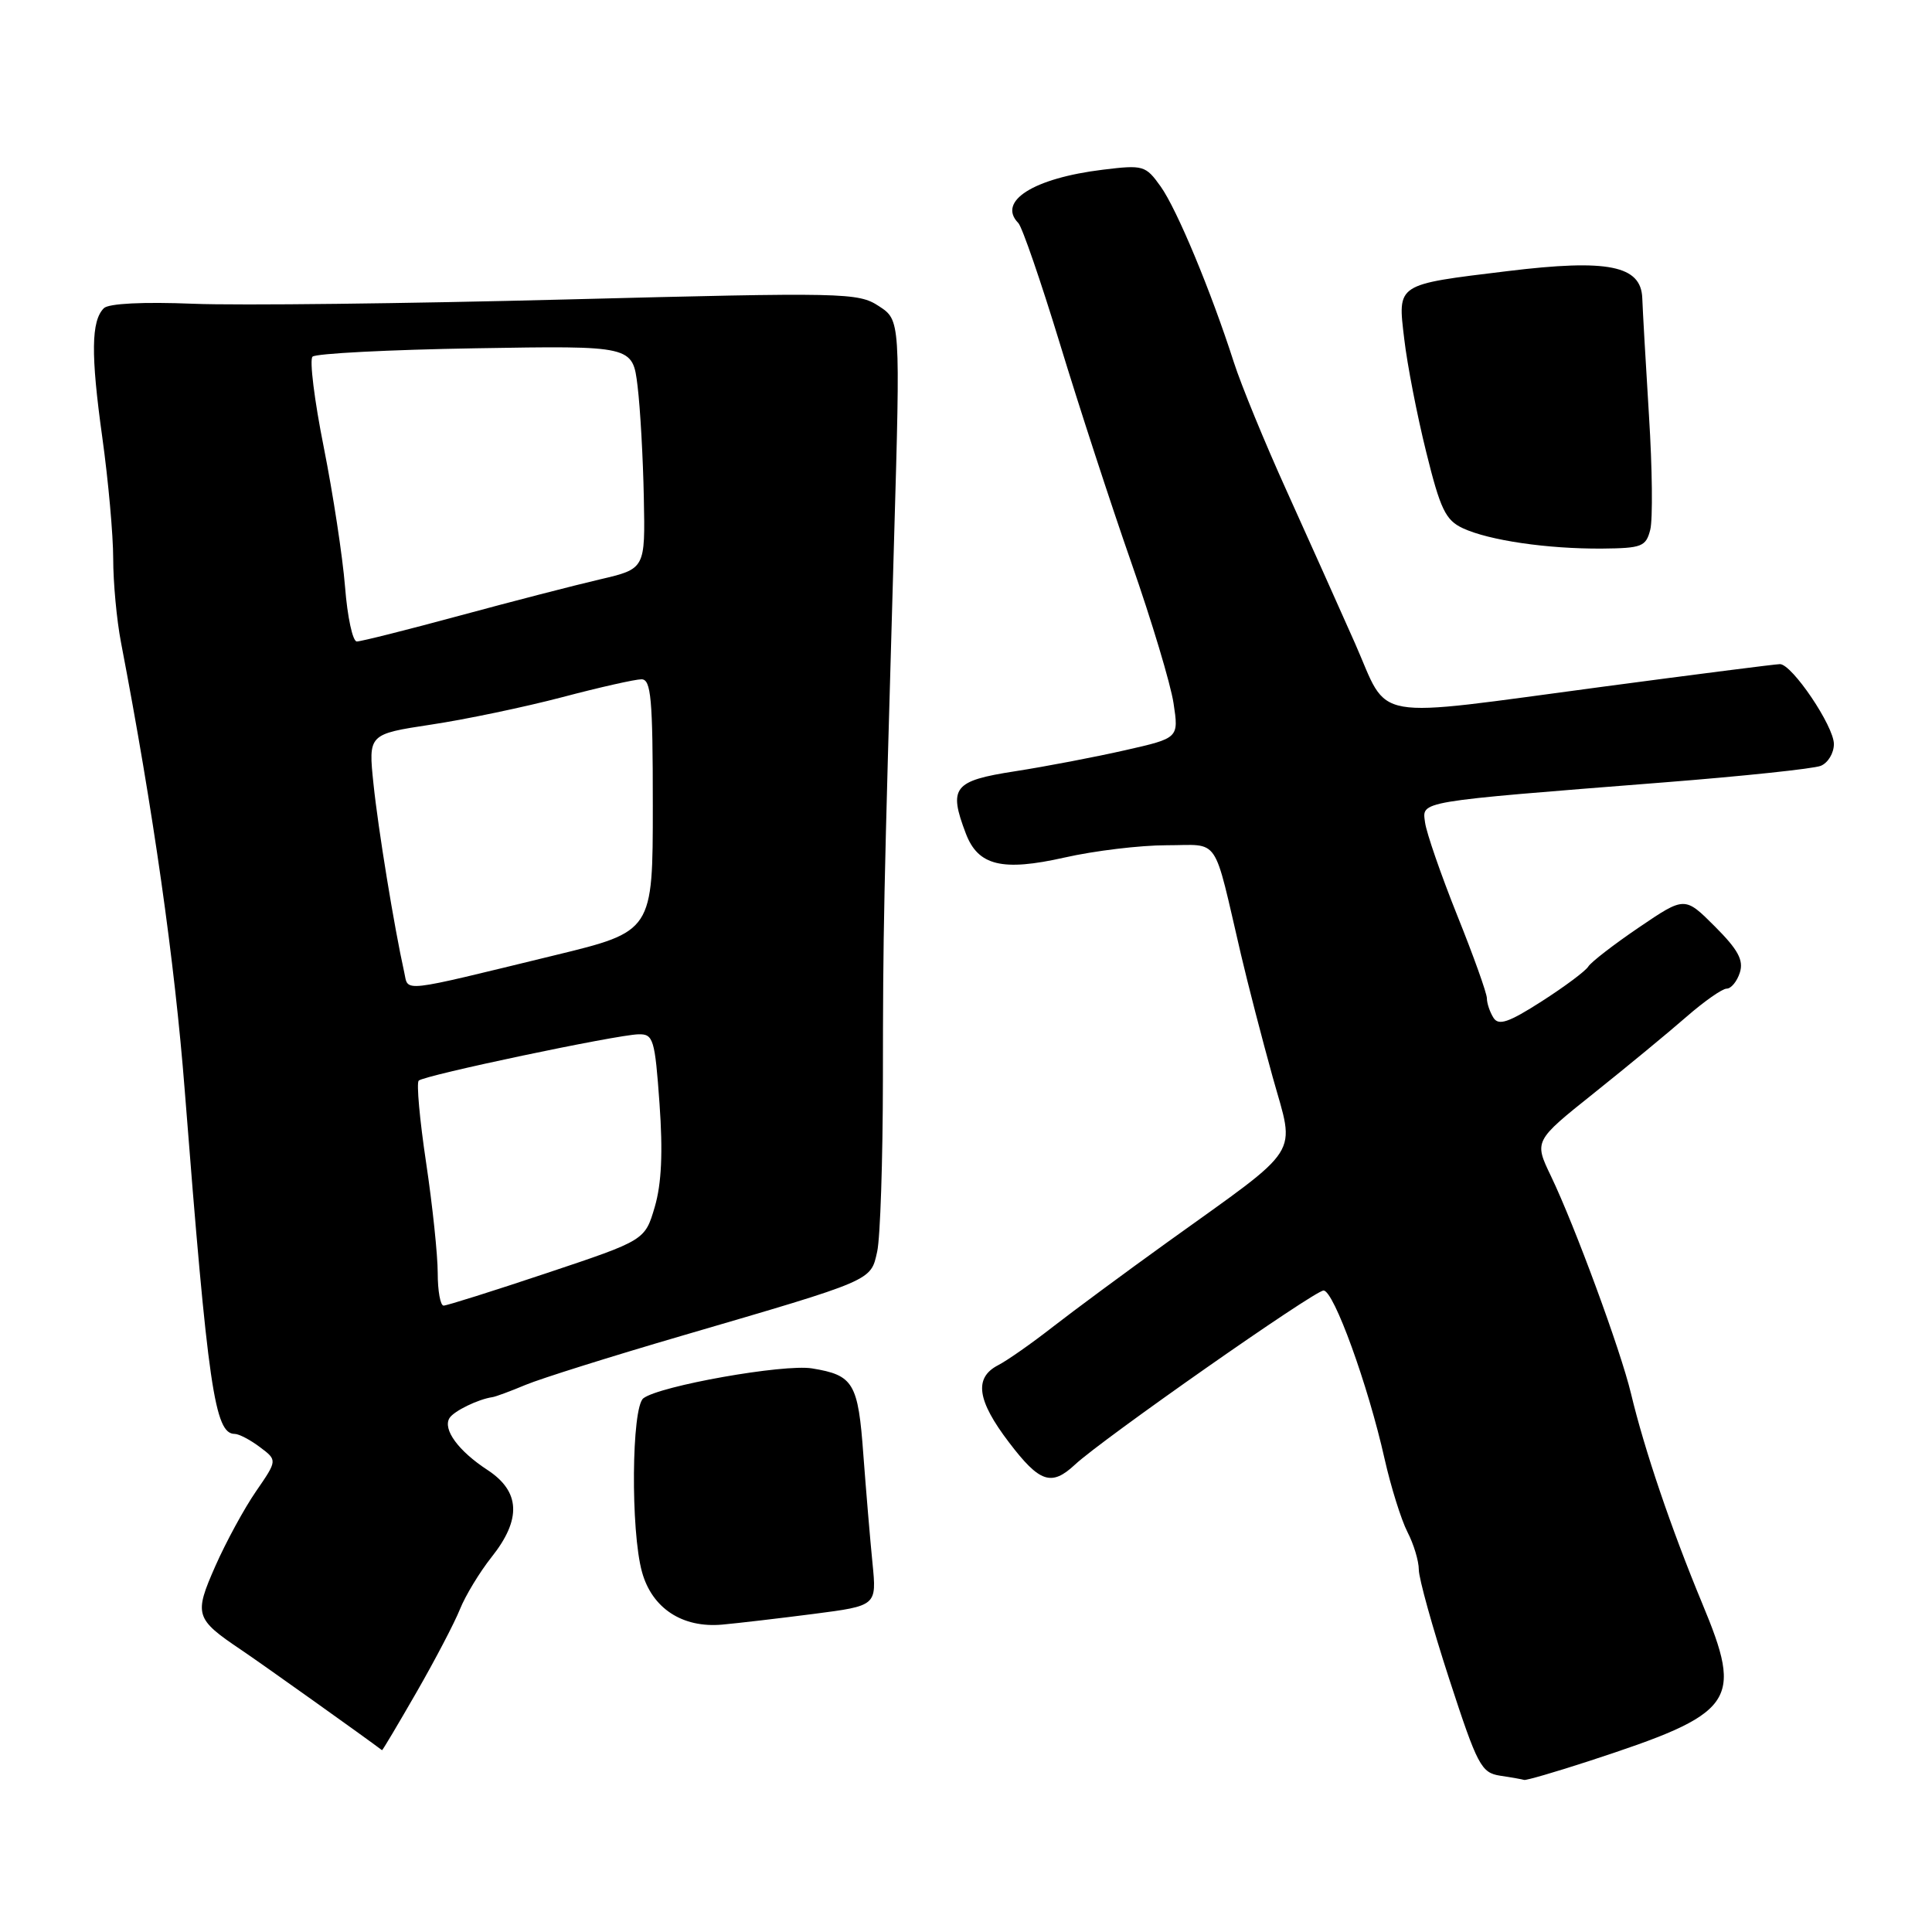 <?xml version="1.0" encoding="UTF-8" standalone="no"?>
<!DOCTYPE svg PUBLIC "-//W3C//DTD SVG 1.1//EN" "http://www.w3.org/Graphics/SVG/1.1/DTD/svg11.dtd" >
<svg xmlns="http://www.w3.org/2000/svg" xmlns:xlink="http://www.w3.org/1999/xlink" version="1.1" viewBox="0 0 256 256">
 <g >
 <path fill="currentColor"
d=" M 210.46 233.38 C 230.03 226.99 231.02 225.61 225.54 212.43 C 221.46 202.60 217.90 192.13 216.11 184.63 C 214.73 178.88 208.68 162.45 205.51 155.84 C 203.27 151.18 203.27 151.18 211.21 144.84 C 215.58 141.35 221.08 136.81 223.44 134.75 C 225.80 132.69 228.21 131.00 228.79 131.00 C 229.38 131.00 230.17 130.04 230.54 128.87 C 231.06 127.23 230.30 125.83 227.23 122.76 C 223.24 118.77 223.24 118.77 217.18 122.88 C 213.85 125.14 210.82 127.48 210.45 128.08 C 210.08 128.68 207.30 130.75 204.27 132.69 C 199.90 135.49 198.57 135.94 197.89 134.86 C 197.42 134.11 197.02 132.95 197.02 132.27 C 197.01 131.59 195.24 126.64 193.08 121.27 C 190.93 115.90 189.02 110.38 188.83 109.00 C 188.45 106.11 187.43 106.28 220.50 103.67 C 230.95 102.85 240.29 101.86 241.25 101.48 C 242.21 101.10 243.00 99.80 243.00 98.59 C 243.00 96.21 237.45 88.00 235.85 88.00 C 235.31 88.00 224.73 89.35 212.34 91.00 C 180.98 95.17 184.18 95.74 179.55 85.25 C 177.42 80.44 173.33 71.33 170.47 65.00 C 167.60 58.67 164.46 51.02 163.49 48.00 C 160.46 38.57 155.96 27.76 153.80 24.72 C 151.80 21.92 151.51 21.83 146.11 22.49 C 136.95 23.61 132.11 26.67 134.93 29.55 C 135.44 30.07 137.91 37.25 140.43 45.50 C 142.94 53.75 147.20 66.82 149.90 74.54 C 152.60 82.26 155.12 90.65 155.50 93.18 C 156.20 97.80 156.20 97.80 149.08 99.41 C 145.17 100.30 138.60 101.56 134.48 102.20 C 126.34 103.46 125.65 104.33 127.98 110.45 C 129.60 114.71 132.79 115.49 141.05 113.63 C 145.01 112.73 151.10 112.00 154.58 112.00 C 161.76 112.00 160.68 110.42 164.44 126.50 C 165.34 130.35 167.23 137.65 168.64 142.73 C 171.62 153.42 172.78 151.60 154.71 164.58 C 149.09 168.62 142.25 173.68 139.50 175.82 C 136.75 177.97 133.49 180.26 132.25 180.90 C 129.03 182.57 129.46 185.57 133.71 191.14 C 137.76 196.46 139.32 196.98 142.44 194.07 C 146.05 190.70 174.18 171.00 175.38 171.00 C 176.73 171.00 181.27 183.51 183.46 193.29 C 184.30 197.02 185.67 201.39 186.49 202.99 C 187.32 204.59 188.00 206.84 188.00 207.99 C 188.00 209.14 189.81 215.66 192.03 222.48 C 195.77 233.96 196.27 234.90 198.78 235.29 C 200.28 235.51 201.71 235.77 201.96 235.85 C 202.21 235.93 206.04 234.82 210.46 233.38 Z  M 55.18 224.25 C 57.63 219.99 60.23 215.02 60.95 213.22 C 61.68 211.41 63.56 208.31 65.13 206.33 C 69.12 201.32 68.95 197.64 64.61 194.79 C 60.73 192.26 58.64 189.39 59.56 187.90 C 60.14 186.97 63.36 185.40 65.25 185.13 C 65.67 185.07 67.65 184.34 69.65 183.50 C 71.66 182.66 80.99 179.73 90.40 176.98 C 115.84 169.54 115.36 169.75 116.23 165.85 C 116.64 164.01 116.98 153.72 116.99 143.00 C 117.01 122.91 117.06 120.46 118.47 71.47 C 119.31 42.43 119.31 42.43 116.45 40.56 C 113.71 38.76 111.96 38.73 75.04 39.68 C 53.85 40.23 31.61 40.49 25.64 40.25 C 18.97 39.98 14.39 40.21 13.76 40.84 C 12.08 42.52 12.02 46.94 13.55 57.92 C 14.35 63.66 15.00 70.91 15.00 74.04 C 15.00 77.17 15.46 82.15 16.03 85.11 C 20.32 107.49 23.15 127.41 24.48 144.50 C 27.55 183.84 28.45 190.00 31.10 190.00 C 31.66 190.00 33.17 190.79 34.44 191.75 C 36.76 193.49 36.76 193.49 33.93 197.60 C 32.37 199.86 29.95 204.31 28.54 207.50 C 25.68 213.98 25.84 214.50 31.99 218.64 C 34.51 220.33 48.61 230.38 50.62 231.91 C 50.68 231.96 52.73 228.51 55.18 224.25 Z  M 107.83 213.85 C 116.17 212.77 116.17 212.77 115.61 207.13 C 115.30 204.04 114.76 197.57 114.40 192.78 C 113.71 183.23 113.10 182.22 107.60 181.32 C 103.85 180.71 87.40 183.63 85.25 185.28 C 83.68 186.49 83.55 202.85 85.07 208.30 C 86.40 213.11 90.42 215.74 95.69 215.27 C 97.79 215.08 103.25 214.44 107.83 213.85 Z  M 218.67 70.18 C 219.01 68.82 218.94 62.04 218.50 55.11 C 218.07 48.17 217.67 41.15 217.61 39.50 C 217.45 35.18 213.07 34.30 199.79 35.92 C 184.90 37.73 185.19 37.54 186.07 44.92 C 186.46 48.29 187.77 55.03 188.98 59.90 C 190.85 67.48 191.55 68.93 193.83 69.99 C 197.31 71.61 205.04 72.74 212.28 72.69 C 217.56 72.64 218.10 72.43 218.67 70.18 Z  M 58.00 168.68 C 58.00 166.30 57.31 159.72 56.46 154.05 C 55.61 148.38 55.17 143.50 55.48 143.19 C 56.17 142.49 81.71 137.11 84.61 137.05 C 86.57 137.00 86.78 137.69 87.39 146.25 C 87.85 152.67 87.66 156.85 86.76 159.92 C 85.46 164.34 85.46 164.34 72.51 168.67 C 65.39 171.05 59.21 173.00 58.78 173.00 C 58.35 173.00 58.00 171.05 58.00 168.68 Z  M 53.56 128.82 C 52.23 122.84 50.11 109.86 49.49 103.89 C 48.80 97.28 48.80 97.28 57.15 96.01 C 61.74 95.32 69.55 93.68 74.50 92.38 C 79.45 91.07 84.17 90.01 85.00 90.01 C 86.27 90.01 86.50 92.54 86.50 106.72 C 86.50 123.42 86.50 123.42 73.50 126.58 C 52.70 131.64 54.15 131.48 53.56 128.82 Z  M 45.72 77.75 C 45.40 73.76 44.13 65.44 42.90 59.26 C 41.66 53.07 40.99 47.67 41.41 47.26 C 41.83 46.84 51.54 46.34 63.00 46.15 C 83.83 45.80 83.83 45.80 84.48 51.15 C 84.84 54.09 85.21 60.75 85.31 65.94 C 85.50 75.37 85.50 75.37 79.50 76.77 C 76.20 77.54 67.82 79.70 60.89 81.58 C 53.95 83.46 47.83 85.00 47.28 85.00 C 46.73 85.00 46.03 81.74 45.72 77.75 Z "/>
</g>
</svg>